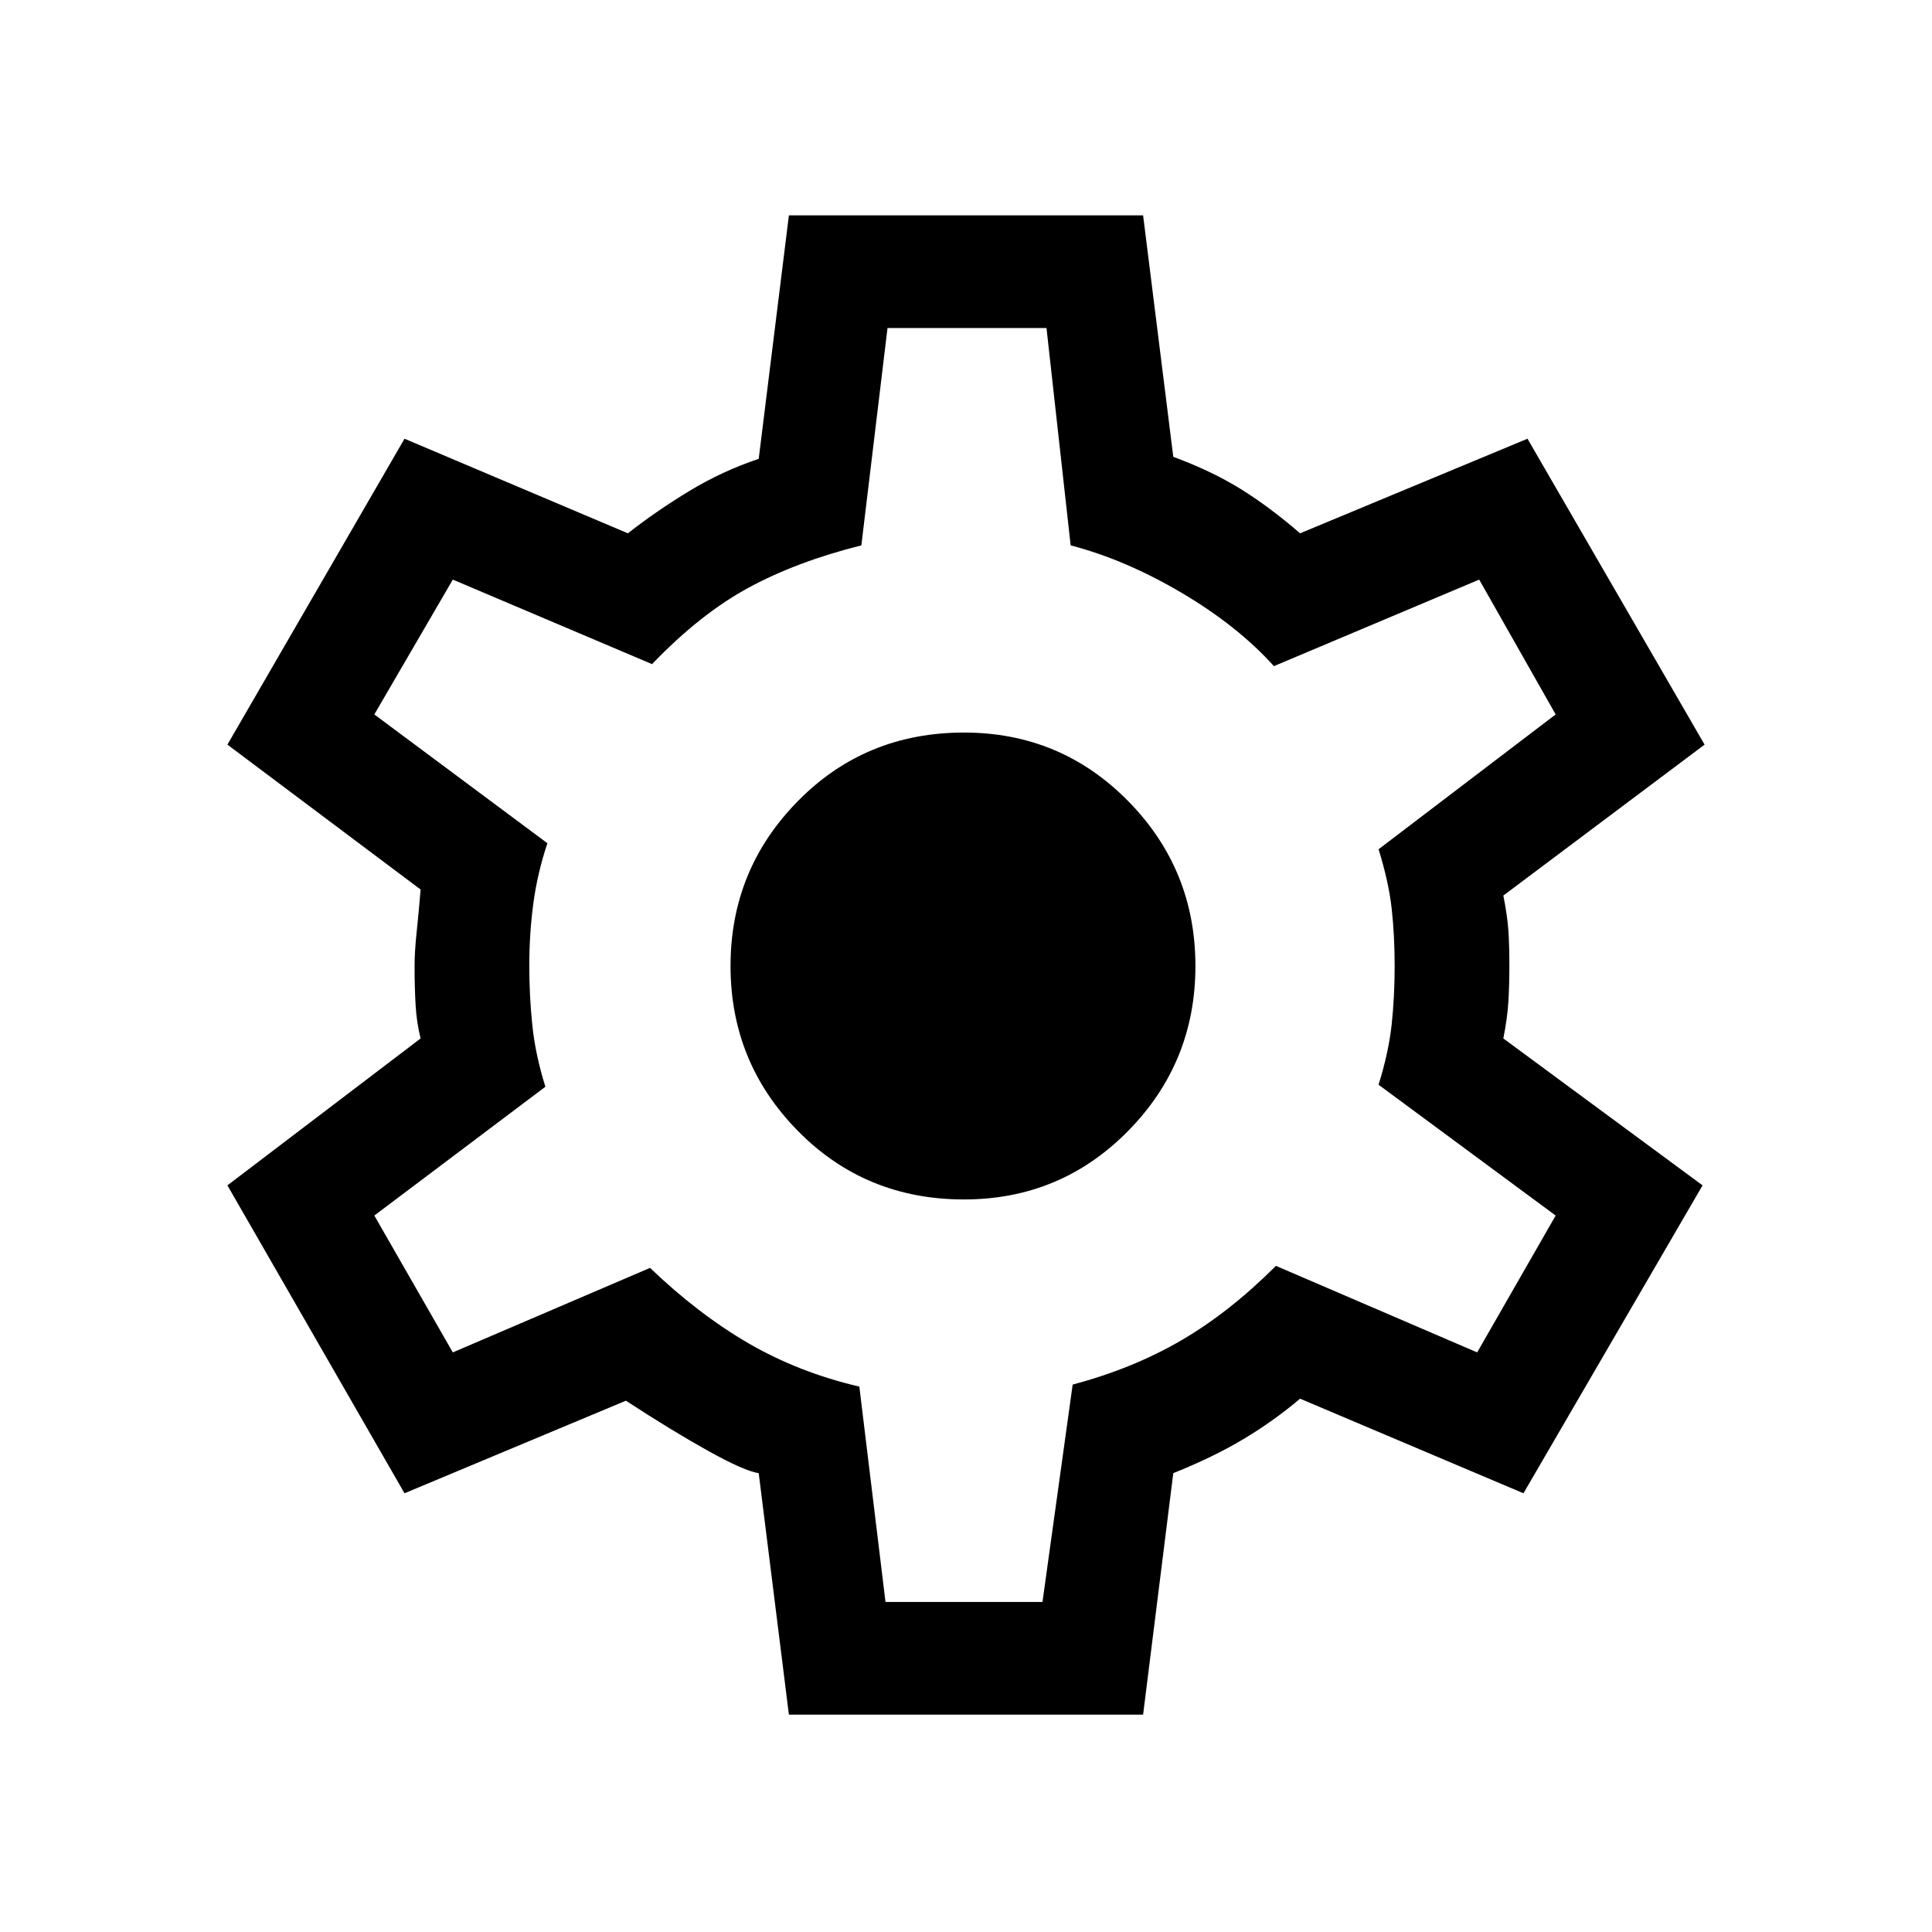<svg xmlns="http://www.w3.org/2000/svg" height="24" width="24"><path d="M9.8 21.3 9.425 18.3Q9.25 18.275 8.8 18.025Q8.35 17.775 7.775 17.4L5.025 18.55L2.825 14.725L5.225 12.9Q5.175 12.7 5.163 12.487Q5.15 12.275 5.15 12Q5.15 11.825 5.175 11.587Q5.2 11.35 5.225 11.05L2.825 9.25L5.025 5.45L7.8 6.625Q8.15 6.35 8.562 6.1Q8.975 5.85 9.425 5.7L9.8 2.675H14.2L14.575 5.675Q15.05 5.85 15.413 6.075Q15.775 6.3 16.15 6.625L18.975 5.45L21.175 9.25L18.675 11.125Q18.725 11.375 18.738 11.562Q18.75 11.75 18.75 12Q18.75 12.225 18.738 12.438Q18.725 12.65 18.675 12.9L21.15 14.725L18.925 18.55L16.15 17.375Q15.825 17.65 15.45 17.875Q15.075 18.1 14.575 18.3L14.2 21.3ZM11.975 14.9Q13.175 14.9 14.013 14.05Q14.85 13.2 14.85 12Q14.85 10.8 14.013 9.95Q13.175 9.1 11.975 9.1Q10.75 9.1 9.913 9.95Q9.075 10.8 9.075 12Q9.075 13.2 9.913 14.05Q10.75 14.9 11.975 14.9ZM12 11.975Q12 11.975 12 11.975Q12 11.975 12 11.975Q12 11.975 12 11.975Q12 11.975 12 11.975Q12 11.975 12 11.975Q12 11.975 12 11.975Q12 11.975 12 11.975Q12 11.975 12 11.975Q12 11.975 12 11.975Q12 11.975 12 11.975Q12 11.975 12 11.975Q12 11.975 12 11.975Q12 11.975 12 11.975Q12 11.975 12 11.975Q12 11.975 12 11.975Q12 11.975 12 11.975ZM11 19.9H12.95L13.325 17.2Q14.075 17 14.675 16.65Q15.275 16.3 15.85 15.725L18.35 16.8L19.325 15.1L17.125 13.475Q17.25 13.075 17.288 12.725Q17.325 12.375 17.325 12Q17.325 11.625 17.288 11.287Q17.25 10.95 17.125 10.55L19.325 8.875L18.375 7.2L15.825 8.275Q15.375 7.775 14.675 7.362Q13.975 6.95 13.3 6.775L13 4.075H11.025L10.7 6.775Q9.9 6.975 9.3 7.3Q8.7 7.625 8.1 8.25L5.625 7.2L4.65 8.875L6.8 10.475Q6.675 10.85 6.625 11.225Q6.575 11.6 6.575 12Q6.575 12.375 6.613 12.738Q6.65 13.1 6.775 13.5L4.65 15.1L5.625 16.8L8.075 15.75Q8.675 16.325 9.3 16.688Q9.925 17.05 10.675 17.225Z"/></svg>